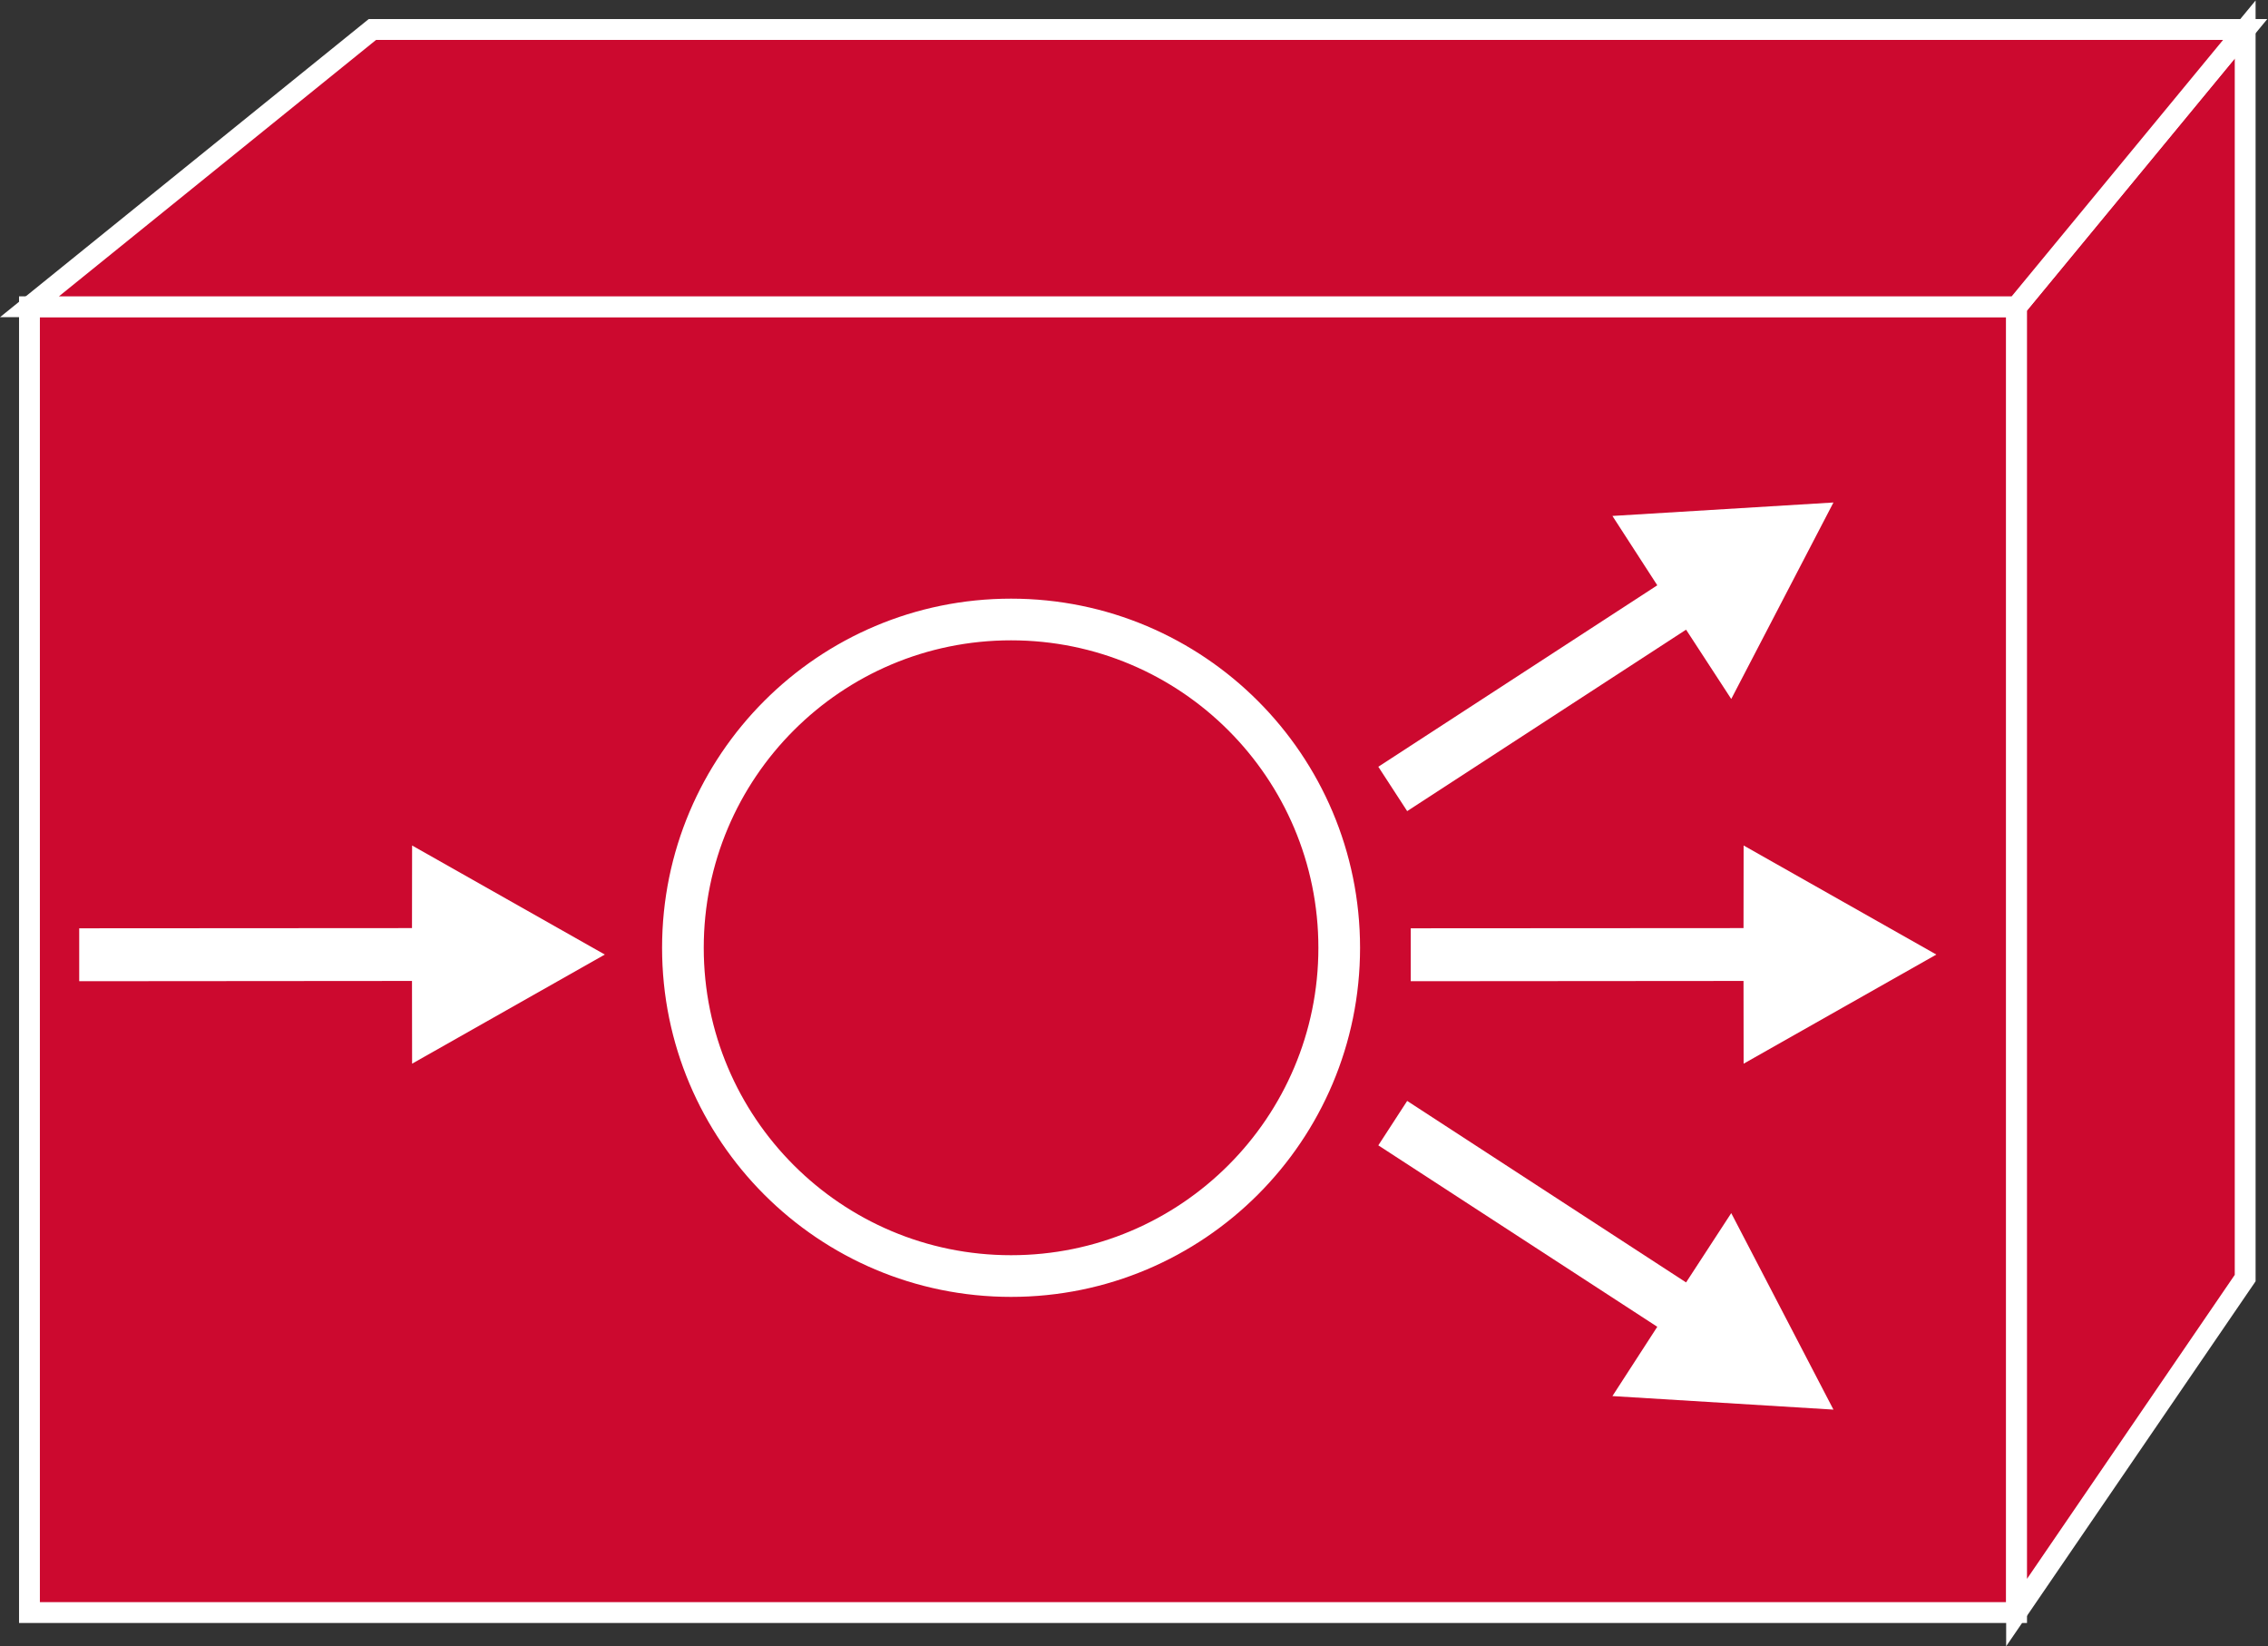 <?xml version="1.0" encoding="UTF-8" standalone="no"?>
<svg
   xmlns:dc="http://purl.org/dc/elements/1.1/"
   xmlns:cc="http://creativecommons.org/ns#"
   xmlns:rdf="http://www.w3.org/1999/02/22-rdf-syntax-ns#"
   xmlns:svg="http://www.w3.org/2000/svg"
   xmlns="http://www.w3.org/2000/svg"
   viewBox="0 0 58.04 42.12"
   height="42.12"
   width="58.04"
   xml:space="preserve"
   id="svg2"
   version="1.1"><rect x="0" y="0" width="58.04" height="42.12" fill="#333333" stroke="none"/><defs
     id="defs6" /><g
     transform="matrix(1.333,0,0,-1.333,0,42.12)"
     id="g10"><g
       transform="scale(0.1)"
       id="g12"><path
         id="path14"
         style="fill:#CC092F;fill-opacity:1;fill-rule:nonzero;stroke:none"
         d="M 5.656,6.465 H 387.141 V 257.098 H 5.656 V 6.465" /><path
         id="path16"
         style="fill:none;stroke:#FFFFFF;stroke-width:4;stroke-linecap:butt;stroke-linejoin:miter;stroke-miterlimit:4;stroke-dasharray:none;stroke-opacity:1"
         d="M 5.656,6.465 H 387.141 V 257.098 H 5.656 Z" /><path
         id="path18"
         style="fill:#CC092F;fill-opacity:1;fill-rule:nonzero;stroke:none"
         d="M 431.027,70.664 387.141,6.465 V 257.098 l 43.886,53.218 V 70.664" /><path
         id="path20"
         style="fill:none;stroke:#FFFFFF;stroke-width:4;stroke-linecap:butt;stroke-linejoin:miter;stroke-miterlimit:4;stroke-dasharray:none;stroke-opacity:1"
         d="M 431.027,70.664 387.141,6.465 V 257.098 l 43.886,53.218 z" /><path
         id="path22"
         style="fill:#CC092F;fill-opacity:1;fill-rule:nonzero;stroke:none"
         d="M 71.488,310.316 H 431.027 L 387.141,257.098 H 5.656 l 65.832,53.218" /><path
         id="path24"
         style="fill:none;stroke:#FFFFFF;stroke-width:4;stroke-linecap:butt;stroke-linejoin:miter;stroke-miterlimit:4;stroke-dasharray:none;stroke-opacity:1"
         d="M 71.488,310.316 H 431.027 L 387.141,257.098 H 5.656 Z" /><path
         id="path26"
         style="fill:#FFFFFF;fill-opacity:1;fill-rule:nonzero;stroke:none"
         d="m 334.719,127.695 -63.887,-0.05 v 10.156 l 63.887,0.039 0.019,15.855 37,-20.933 -37,-20.946 -0.019,15.879" /><path
         id="path28"
         style="fill:#FFFFFF;fill-opacity:1;fill-rule:nonzero;stroke:none"
         d="m 79.094,127.695 -63.887,-0.05 v 10.156 l 63.887,0.039 0.019,15.855 37,-20.933 -37,-20.946 -0.019,15.879" /><path
         id="path30"
         style="fill:#FFFFFF;fill-opacity:1;fill-rule:nonzero;stroke:none"
         d="m 323.691,195.121 -53.543,-34.828 -5.539,8.516 53.555,34.828 -8.613,13.312 42.433,2.582 -19.621,-37.715 -8.672,13.305" /><path
         id="path32"
         style="fill:#FFFFFF;fill-opacity:1;fill-rule:nonzero;stroke:none"
         d="m 323.691,69.832 -53.543,34.836 -5.539,-8.527 53.555,-34.824 -8.613,-13.301 42.433,-2.598 -19.621,37.715 -8.672,-13.301" /><path
         id="path34"
         style="fill:#CC092F;fill-opacity:1;fill-rule:nonzero;stroke:none"
         d="m 257.102,134.051 c 0,-34.793 -28.204,-62.996 -63,-62.996 -34.793,0 -62.997,28.203 -62.997,62.996 0,34.82 28.204,63.023 62.997,63.023 34.796,0 63,-28.203 63,-63.023" /><path
         id="path36"
         style="fill:none;stroke:#FFFFFF;stroke-width:8;stroke-linecap:butt;stroke-linejoin:miter;stroke-miterlimit:4;stroke-dasharray:none;stroke-opacity:1"
         d="m 257.102,134.051 c 0,-34.793 -28.204,-62.996 -63,-62.996 -34.793,0 -62.997,28.203 -62.997,62.996 0,34.82 28.204,63.023 62.997,63.023 34.796,0 63,-28.203 63,-63.023 z" /></g></g></svg>